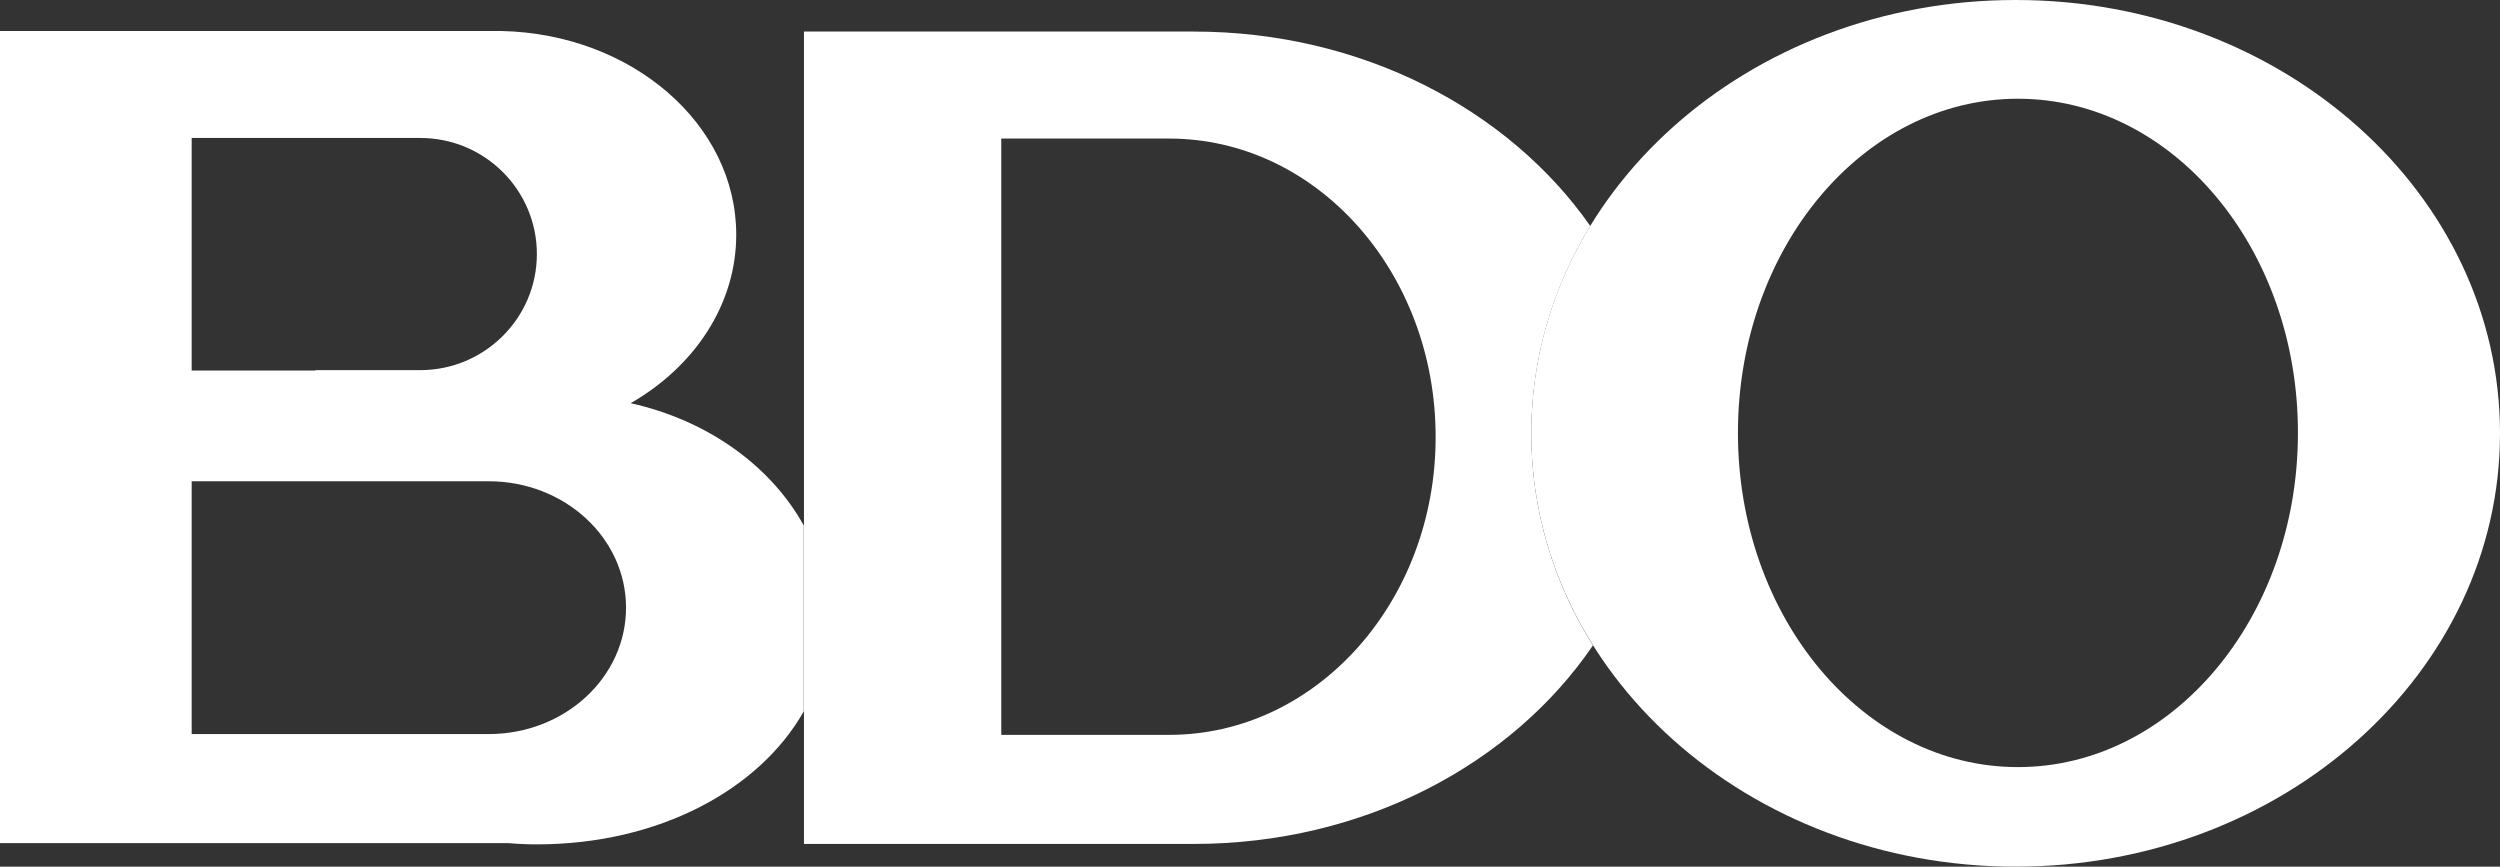 <svg width="75" height="26" viewBox="0 0 75 26" fill="none" xmlns="http://www.w3.org/2000/svg">
    <rect x="0" y="0" width="75" height="26" fill="#333333" stroke="none"/>
    <g clip-path="url(#clip0_58_14999)">
        <path d="M24.119 15.776C23.131 13.979 21.231 12.61 18.919 12.096C20.831 10.999 22.087 9.14 22.087 7.039C22.087 3.718 18.95 1.016 15.044 0.93H5.75H5.375H0V25.294H4.669H5.75H15.262C15.537 25.319 15.819 25.331 16.106 25.331C19.756 25.331 22.781 23.695 24.113 21.341V15.776H24.119ZM5.75 4.139H8.494H12.606C14.544 4.139 16.106 5.701 16.106 7.622C16.106 9.543 14.537 11.104 12.606 11.104H9.456C9.463 11.11 9.463 11.11 9.469 11.117H5.75V4.139ZM14.662 22.022H9.787H5.75V14.438H10.594H14.662C16.938 14.438 18.781 16.136 18.781 18.23C18.781 20.324 16.938 22.022 14.662 22.022Z" fill="white"/>
        <path d="M75 13C75 20.182 68.494 26 60.469 26C52.444 26 45.938 20.182 45.938 13C45.938 5.818 52.444 0 60.469 0C68.494 0 75 5.818 75 13ZM60.538 2.962C55.894 2.962 52.138 7.448 52.138 12.988C52.138 18.521 55.9 23.013 60.538 23.013C65.175 23.013 68.938 18.527 68.938 12.988C68.944 7.448 65.181 2.962 60.538 2.962Z" fill="white"/>
        <path d="M45.938 13.005C45.938 10.75 46.582 8.631 47.707 6.778C45.263 3.283 40.85 0.947 35.813 0.947H30.044H28.063H24.119V25.318H28.063H30.044H35.813C40.907 25.318 45.357 22.932 47.788 19.363C46.613 17.485 45.938 15.317 45.938 13.005ZM35.075 22.046H30.038V4.157H35.075C39.494 4.157 43.069 8.16 43.069 13.105C43.075 18.043 39.494 22.046 35.075 22.046Z" fill="white"/>
    </g>
    <defs>
        <clipPath id="clip0_58_14999">
            <rect width="75" height="26" fill="white"/>
        </clipPath>
    </defs>
</svg>
